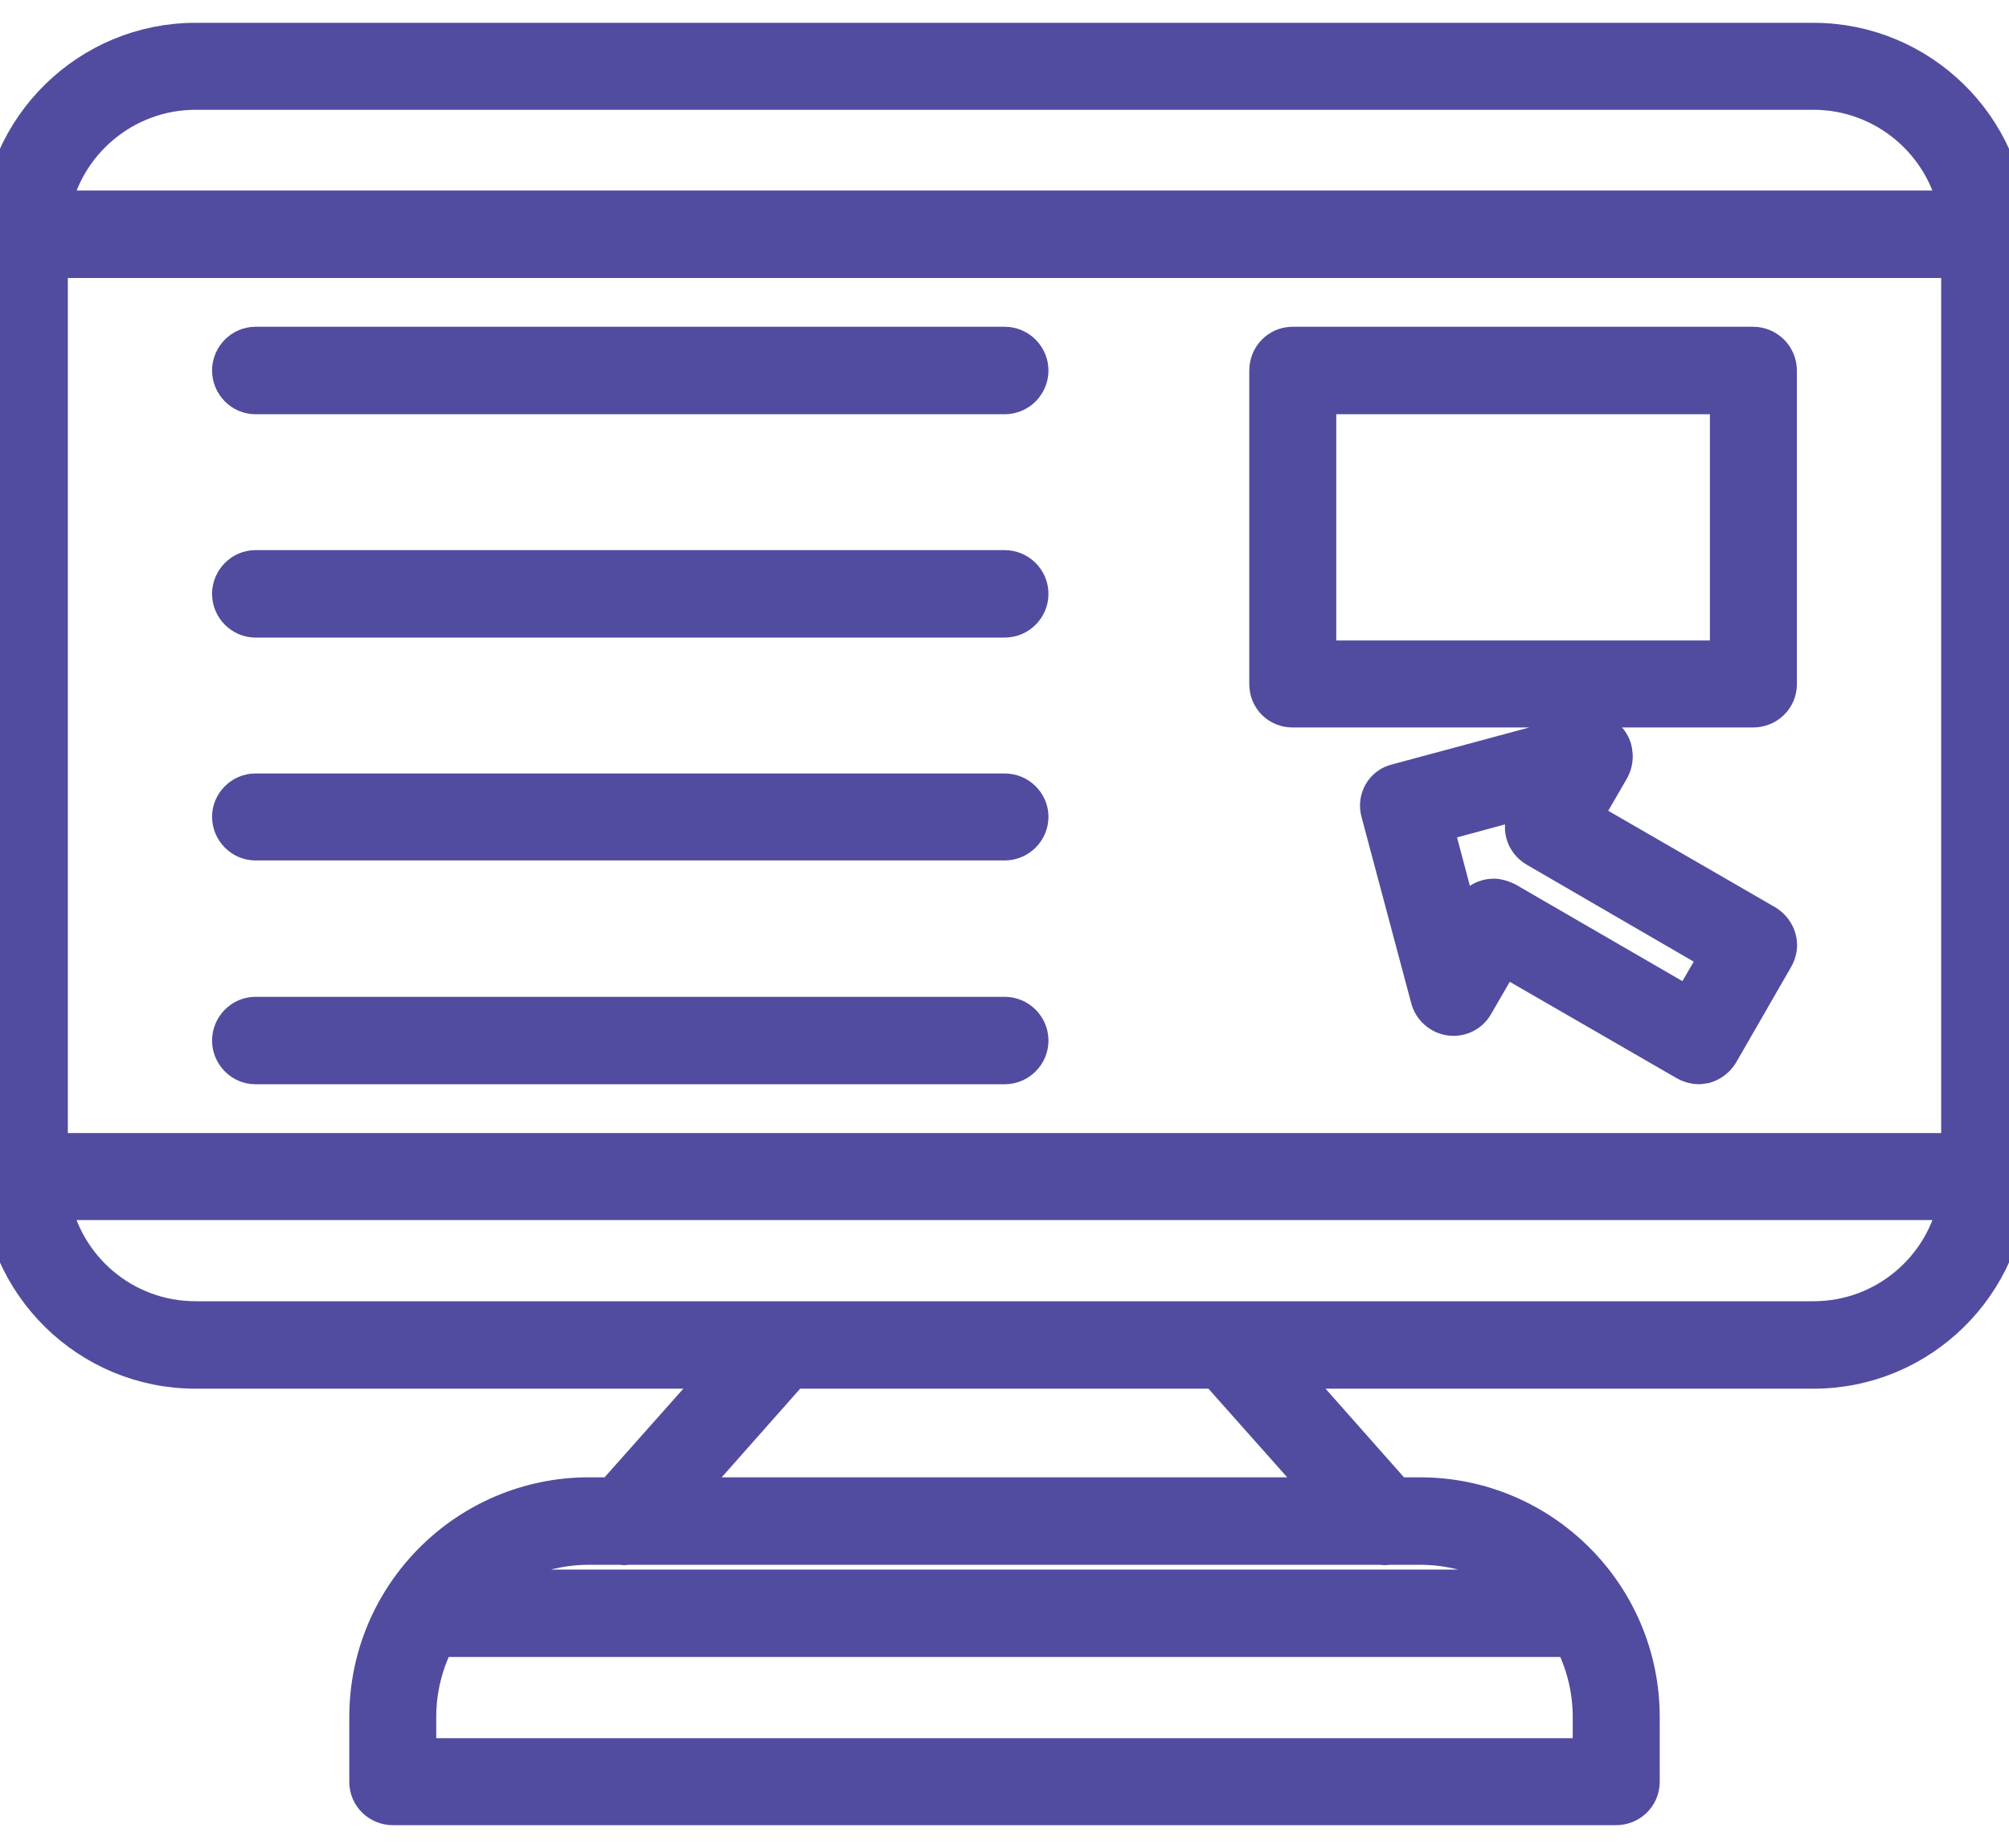 <svg width="50" height="46" viewBox="0 0 50 46" fill="none" xmlns="http://www.w3.org/2000/svg">
<path fill-rule="evenodd" clip-rule="evenodd" d="M42.272 26.489C42.18 26.489 42.065 26.454 41.984 26.408L37.393 23.756L36.678 24.99C36.563 25.197 36.332 25.313 36.09 25.278C35.859 25.243 35.663 25.07 35.605 24.84L34.371 20.215C34.279 19.903 34.464 19.58 34.775 19.511L39.4 18.265C39.631 18.208 39.873 18.288 40.023 18.473C40.161 18.657 40.173 18.923 40.057 19.13L39.342 20.364L43.933 23.017C44.21 23.19 44.314 23.536 44.141 23.825L42.78 26.189C42.699 26.328 42.572 26.42 42.434 26.466C42.364 26.477 42.318 26.489 42.272 26.489ZM45.133 34.067H31.88L34.717 37.273H35.34C38.362 37.273 40.807 39.73 40.807 42.74V44.355C40.807 44.678 40.542 44.932 40.219 44.932H9.781C9.458 44.932 9.193 44.678 9.193 44.355V42.74C9.193 39.73 11.638 37.273 14.66 37.273H15.271L18.12 34.067H4.867C2.226 34.067 0.081 31.945 0.023 29.326C0.023 29.315 0.023 29.292 0.023 29.28V29.257V29.211V5.912V5.866V5.832C0.023 5.82 0.023 5.809 0.023 5.797C0.081 3.179 2.237 1.068 4.867 1.068H45.133C47.762 1.068 49.919 3.179 49.977 5.797C49.977 5.809 49.977 5.82 49.977 5.832V5.866V5.912V29.211V29.257V29.28C49.977 29.292 49.977 29.315 49.977 29.326C49.919 31.945 47.774 34.067 45.133 34.067ZM30.3 34.067H19.689L16.851 37.273H33.149L30.3 34.067ZM4.867 2.233C3.068 2.233 1.557 3.536 1.246 5.243H48.754C48.443 3.536 46.932 2.233 45.133 2.233H4.867ZM1.188 6.42V28.704H48.812V6.42H1.188ZM1.246 29.869C1.557 31.587 3.056 32.89 4.867 32.89H19.377C19.412 32.89 19.446 32.89 19.481 32.89H30.519C30.553 32.89 30.588 32.89 30.623 32.89H45.133C46.943 32.89 48.443 31.587 48.754 29.869H1.246ZM34.464 38.461C34.429 38.461 34.394 38.45 34.36 38.45H15.64C15.605 38.45 15.571 38.461 15.536 38.461C15.502 38.461 15.467 38.45 15.432 38.45H14.66C13.541 38.45 12.526 38.877 11.765 39.569H38.235C37.474 38.877 36.459 38.45 35.34 38.45H34.579C34.544 38.45 34.498 38.461 34.464 38.461ZM10.357 43.767H39.642V42.74C39.642 42.014 39.458 41.333 39.146 40.745H10.853C10.542 41.333 10.357 42.014 10.357 42.74V43.767ZM25.006 9.811H6.355C6.044 9.811 5.778 9.546 5.778 9.223C5.778 8.9 6.044 8.634 6.355 8.634H25.006C25.329 8.634 25.594 8.9 25.594 9.223C25.594 9.546 25.329 9.811 25.006 9.811ZM25.006 15.37H6.355C6.044 15.37 5.778 15.105 5.778 14.782C5.778 14.459 6.044 14.194 6.355 14.194H25.006C25.329 14.194 25.594 14.459 25.594 14.782C25.594 15.105 25.329 15.37 25.006 15.37ZM25.006 20.918H6.355C6.044 20.918 5.778 20.653 5.778 20.33C5.778 20.018 6.044 19.753 6.355 19.753H25.006C25.329 19.753 25.594 20.018 25.594 20.33C25.594 20.653 25.329 20.918 25.006 20.918ZM25.006 26.489H6.355C6.044 26.489 5.778 26.224 5.778 25.901C5.778 25.578 6.044 25.313 6.355 25.313H25.006C25.329 25.313 25.594 25.578 25.594 25.901C25.594 26.224 25.329 26.489 25.006 26.489ZM43.633 17.608H32.168C31.845 17.608 31.592 17.354 31.592 17.031V9.223C31.592 8.9 31.845 8.634 32.168 8.634H43.633C43.956 8.634 44.221 8.9 44.221 9.223V17.031C44.221 17.354 43.956 17.608 43.633 17.608ZM32.757 16.443H43.056V9.811H32.757V16.443ZM37.174 22.371C37.278 22.371 37.37 22.406 37.474 22.452L42.053 25.105L42.837 23.756L38.247 21.091C37.97 20.93 37.866 20.584 38.039 20.295C38.039 20.284 38.051 20.284 38.051 20.272C38.051 20.272 38.051 20.272 38.051 20.261L38.339 19.765L35.652 20.491L36.367 23.19L36.574 22.821C36.597 22.798 36.609 22.764 36.632 22.741C36.644 22.717 36.666 22.683 36.666 22.66C36.782 22.475 36.978 22.371 37.174 22.371Z" fill="#514C9F" stroke="#514C9F"/>
</svg>
